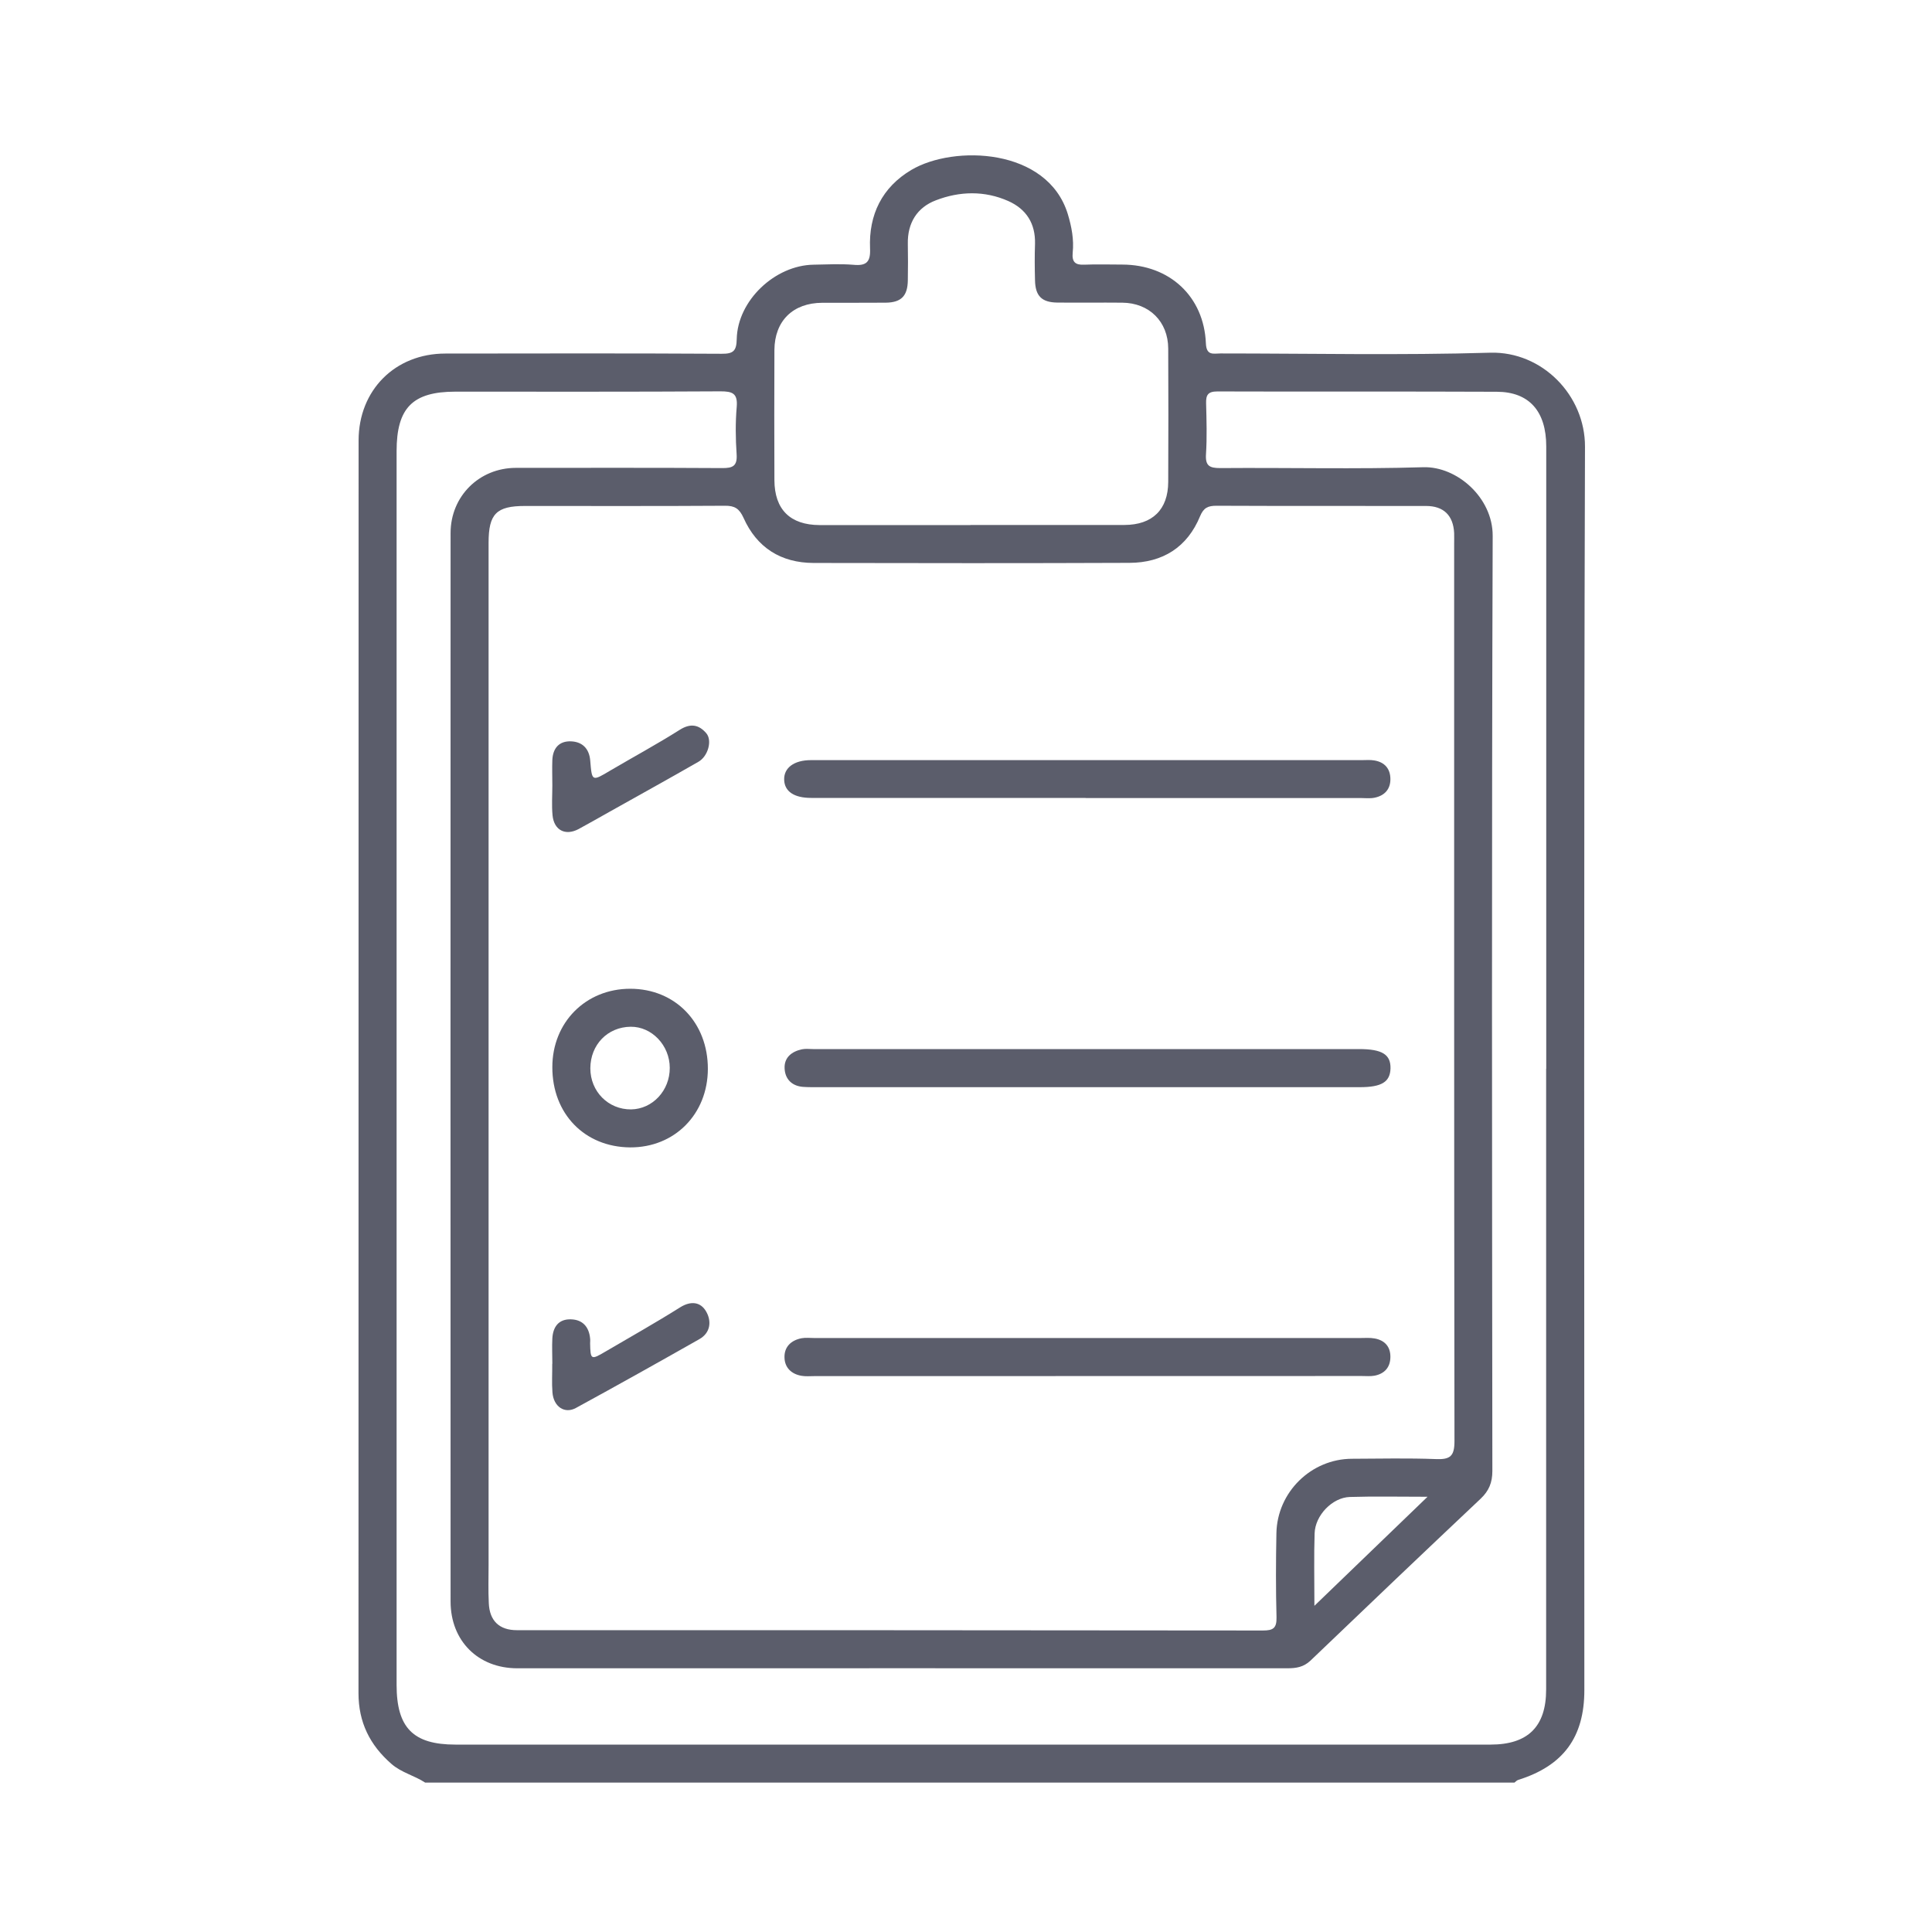 <svg width="18" height="18" viewBox="0 0 18 18" fill="none" xmlns="http://www.w3.org/2000/svg">
<path d="M3.961 16.608C3.861 16.542 3.741 16.516 3.647 16.434C3.445 16.258 3.34 16.045 3.34 15.775C3.341 11.885 3.341 7.995 3.341 4.104C3.341 3.635 3.681 3.294 4.149 3.294C5.007 3.293 5.865 3.291 6.723 3.296C6.832 3.297 6.862 3.27 6.864 3.158C6.872 2.8 7.22 2.471 7.581 2.466C7.704 2.464 7.828 2.457 7.951 2.467C8.074 2.479 8.112 2.439 8.106 2.314C8.093 2 8.218 1.745 8.491 1.583C8.887 1.349 9.758 1.377 9.948 1.993C9.984 2.112 10.007 2.232 9.994 2.355C9.986 2.441 10.018 2.47 10.101 2.466C10.219 2.461 10.338 2.465 10.456 2.465C10.897 2.466 11.217 2.762 11.235 3.199C11.24 3.317 11.306 3.293 11.371 3.293C12.209 3.293 13.048 3.311 13.885 3.286C14.368 3.273 14.769 3.683 14.767 4.163C14.755 8.024 14.761 11.885 14.761 15.746C14.761 16.186 14.565 16.451 14.145 16.583C14.132 16.587 14.121 16.599 14.11 16.608H3.961V16.608ZM4.552 9.952C4.552 11.495 4.552 13.039 4.552 14.581C4.552 14.7 4.548 14.818 4.554 14.936C4.561 15.101 4.652 15.188 4.816 15.188C7.133 15.188 9.45 15.188 11.767 15.191C11.862 15.191 11.895 15.169 11.893 15.069C11.886 14.807 11.887 14.546 11.892 14.285C11.899 13.902 12.216 13.592 12.596 13.591C12.857 13.59 13.119 13.584 13.38 13.594C13.512 13.599 13.551 13.566 13.551 13.427C13.547 10.641 13.548 7.856 13.548 5.07C13.548 5.036 13.549 5.001 13.548 4.967C13.54 4.802 13.45 4.714 13.286 4.714C12.635 4.713 11.985 4.715 11.334 4.712C11.255 4.712 11.214 4.73 11.181 4.809C11.062 5.099 10.832 5.243 10.523 5.244C9.542 5.248 8.561 5.247 7.58 5.245C7.275 5.244 7.051 5.102 6.927 4.824C6.888 4.739 6.846 4.711 6.754 4.712C6.133 4.716 5.512 4.714 4.891 4.714C4.625 4.714 4.552 4.787 4.552 5.057C4.552 6.688 4.552 8.32 4.552 9.952L4.552 9.952ZM14.406 9.957C14.406 8.024 14.406 6.092 14.406 4.159C14.406 3.833 14.248 3.651 13.946 3.65C13.078 3.646 12.21 3.65 11.342 3.647C11.254 3.647 11.235 3.68 11.237 3.758C11.241 3.916 11.246 4.074 11.236 4.231C11.229 4.339 11.267 4.361 11.368 4.361C11.999 4.356 12.631 4.372 13.261 4.353C13.573 4.344 13.908 4.635 13.907 4.992C13.897 7.897 13.901 10.801 13.904 13.705C13.904 13.813 13.872 13.89 13.795 13.963C13.264 14.464 12.736 14.967 12.209 15.472C12.144 15.533 12.075 15.543 11.994 15.543C9.602 15.542 7.211 15.543 4.819 15.543C4.454 15.543 4.198 15.287 4.198 14.921C4.197 11.602 4.197 8.284 4.198 4.966C4.198 4.624 4.464 4.36 4.805 4.359C5.446 4.359 6.087 4.357 6.728 4.361C6.827 4.362 6.87 4.342 6.863 4.233C6.853 4.086 6.851 3.937 6.864 3.789C6.874 3.664 6.823 3.646 6.713 3.646C5.89 3.651 5.066 3.649 4.243 3.649C3.844 3.649 3.695 3.8 3.695 4.204C3.695 8.035 3.695 11.866 3.695 15.697C3.695 16.097 3.849 16.254 4.243 16.254C7.458 16.254 10.673 16.254 13.887 16.254C14.236 16.254 14.405 16.086 14.405 15.741C14.405 13.813 14.405 11.885 14.405 9.958L14.406 9.957ZM9.042 4.891C9.52 4.891 9.998 4.892 10.477 4.891C10.737 4.89 10.883 4.748 10.884 4.49C10.886 4.076 10.886 3.662 10.884 3.247C10.883 2.996 10.707 2.822 10.456 2.82C10.254 2.818 10.052 2.821 9.85 2.819C9.705 2.817 9.646 2.757 9.643 2.612C9.64 2.499 9.639 2.385 9.643 2.272C9.648 2.083 9.562 1.948 9.394 1.873C9.173 1.775 8.941 1.781 8.72 1.866C8.545 1.932 8.454 2.077 8.458 2.272C8.46 2.385 8.46 2.498 8.458 2.612C8.456 2.757 8.397 2.818 8.253 2.82C8.055 2.822 7.858 2.82 7.661 2.821C7.388 2.822 7.217 2.989 7.215 3.261C7.213 3.665 7.214 4.069 7.215 4.473C7.216 4.747 7.362 4.891 7.636 4.892C8.104 4.893 8.573 4.892 9.042 4.892L9.042 4.891ZM12.246 14.961C12.607 14.613 12.939 14.293 13.3 13.945C13.027 13.945 12.801 13.94 12.576 13.947C12.413 13.952 12.253 14.118 12.248 14.286C12.241 14.496 12.246 14.708 12.246 14.961Z" fill="#5B5D6B"/>
<path d="M10.13 12.466C10.978 12.466 11.826 12.466 12.674 12.466C12.718 12.466 12.763 12.462 12.807 12.47C12.901 12.487 12.955 12.546 12.954 12.643C12.953 12.74 12.899 12.799 12.806 12.817C12.767 12.824 12.727 12.82 12.688 12.82C10.987 12.82 9.286 12.82 7.585 12.821C7.546 12.821 7.505 12.825 7.467 12.818C7.374 12.802 7.312 12.743 7.309 12.65C7.305 12.549 7.37 12.487 7.468 12.468C7.506 12.461 7.547 12.466 7.586 12.466C8.434 12.466 9.282 12.466 10.13 12.466Z" fill="#5B5D6B"/>
<path d="M10.115 7.434C9.262 7.434 8.41 7.434 7.557 7.434C7.399 7.434 7.31 7.374 7.306 7.267C7.301 7.154 7.398 7.082 7.555 7.082C9.266 7.082 10.977 7.082 12.687 7.082C12.726 7.082 12.767 7.078 12.805 7.085C12.9 7.101 12.953 7.161 12.954 7.257C12.955 7.354 12.899 7.413 12.807 7.432C12.764 7.441 12.718 7.435 12.674 7.435C11.821 7.435 10.968 7.435 10.115 7.435V7.435V7.434Z" fill="#5B5D6B"/>
<path d="M10.141 10.129C9.308 10.129 8.475 10.129 7.642 10.129C7.588 10.129 7.533 10.13 7.479 10.126C7.376 10.117 7.314 10.052 7.31 9.954C7.305 9.852 7.377 9.796 7.472 9.776C7.506 9.769 7.541 9.774 7.576 9.774C9.271 9.774 10.967 9.774 12.662 9.774C12.877 9.774 12.958 9.824 12.955 9.955C12.951 10.08 12.873 10.129 12.669 10.129C11.826 10.129 10.983 10.129 10.14 10.129H10.141Z" fill="#5B5D6B"/>
<path d="M6.595 9.959C6.594 10.38 6.285 10.692 5.871 10.69C5.446 10.687 5.145 10.376 5.146 9.942C5.146 9.525 5.457 9.212 5.872 9.212C6.291 9.212 6.596 9.527 6.595 9.959ZM6.24 9.949C6.24 9.74 6.073 9.564 5.876 9.566C5.661 9.568 5.501 9.733 5.5 9.953C5.5 10.17 5.668 10.338 5.88 10.336C6.08 10.333 6.241 10.16 6.24 9.949Z" fill="#5B5D6B"/>
<path d="M5.146 7.317C5.146 7.238 5.143 7.159 5.146 7.081C5.151 6.971 5.209 6.902 5.322 6.907C5.428 6.912 5.49 6.977 5.499 7.086C5.515 7.282 5.515 7.281 5.686 7.179C5.902 7.052 6.122 6.933 6.334 6.799C6.434 6.736 6.512 6.752 6.58 6.831C6.638 6.898 6.597 7.047 6.506 7.098C6.229 7.257 5.95 7.411 5.672 7.567C5.577 7.62 5.484 7.674 5.389 7.725C5.267 7.789 5.162 7.735 5.148 7.597C5.139 7.504 5.146 7.41 5.146 7.317C5.146 7.317 5.146 7.317 5.145 7.317H5.146Z" fill="#5B5D6B"/>
<path d="M5.146 12.706C5.146 12.627 5.142 12.548 5.146 12.47C5.152 12.361 5.206 12.288 5.32 12.292C5.428 12.295 5.488 12.362 5.498 12.471C5.5 12.486 5.498 12.5 5.498 12.515C5.501 12.668 5.506 12.672 5.638 12.594C5.872 12.457 6.108 12.324 6.337 12.18C6.438 12.117 6.528 12.13 6.579 12.219C6.63 12.307 6.622 12.417 6.515 12.477C6.134 12.693 5.752 12.907 5.367 13.117C5.261 13.176 5.157 13.106 5.147 12.972C5.14 12.884 5.146 12.794 5.145 12.706L5.146 12.706Z" fill="#5B5D6B"/>
</svg>
